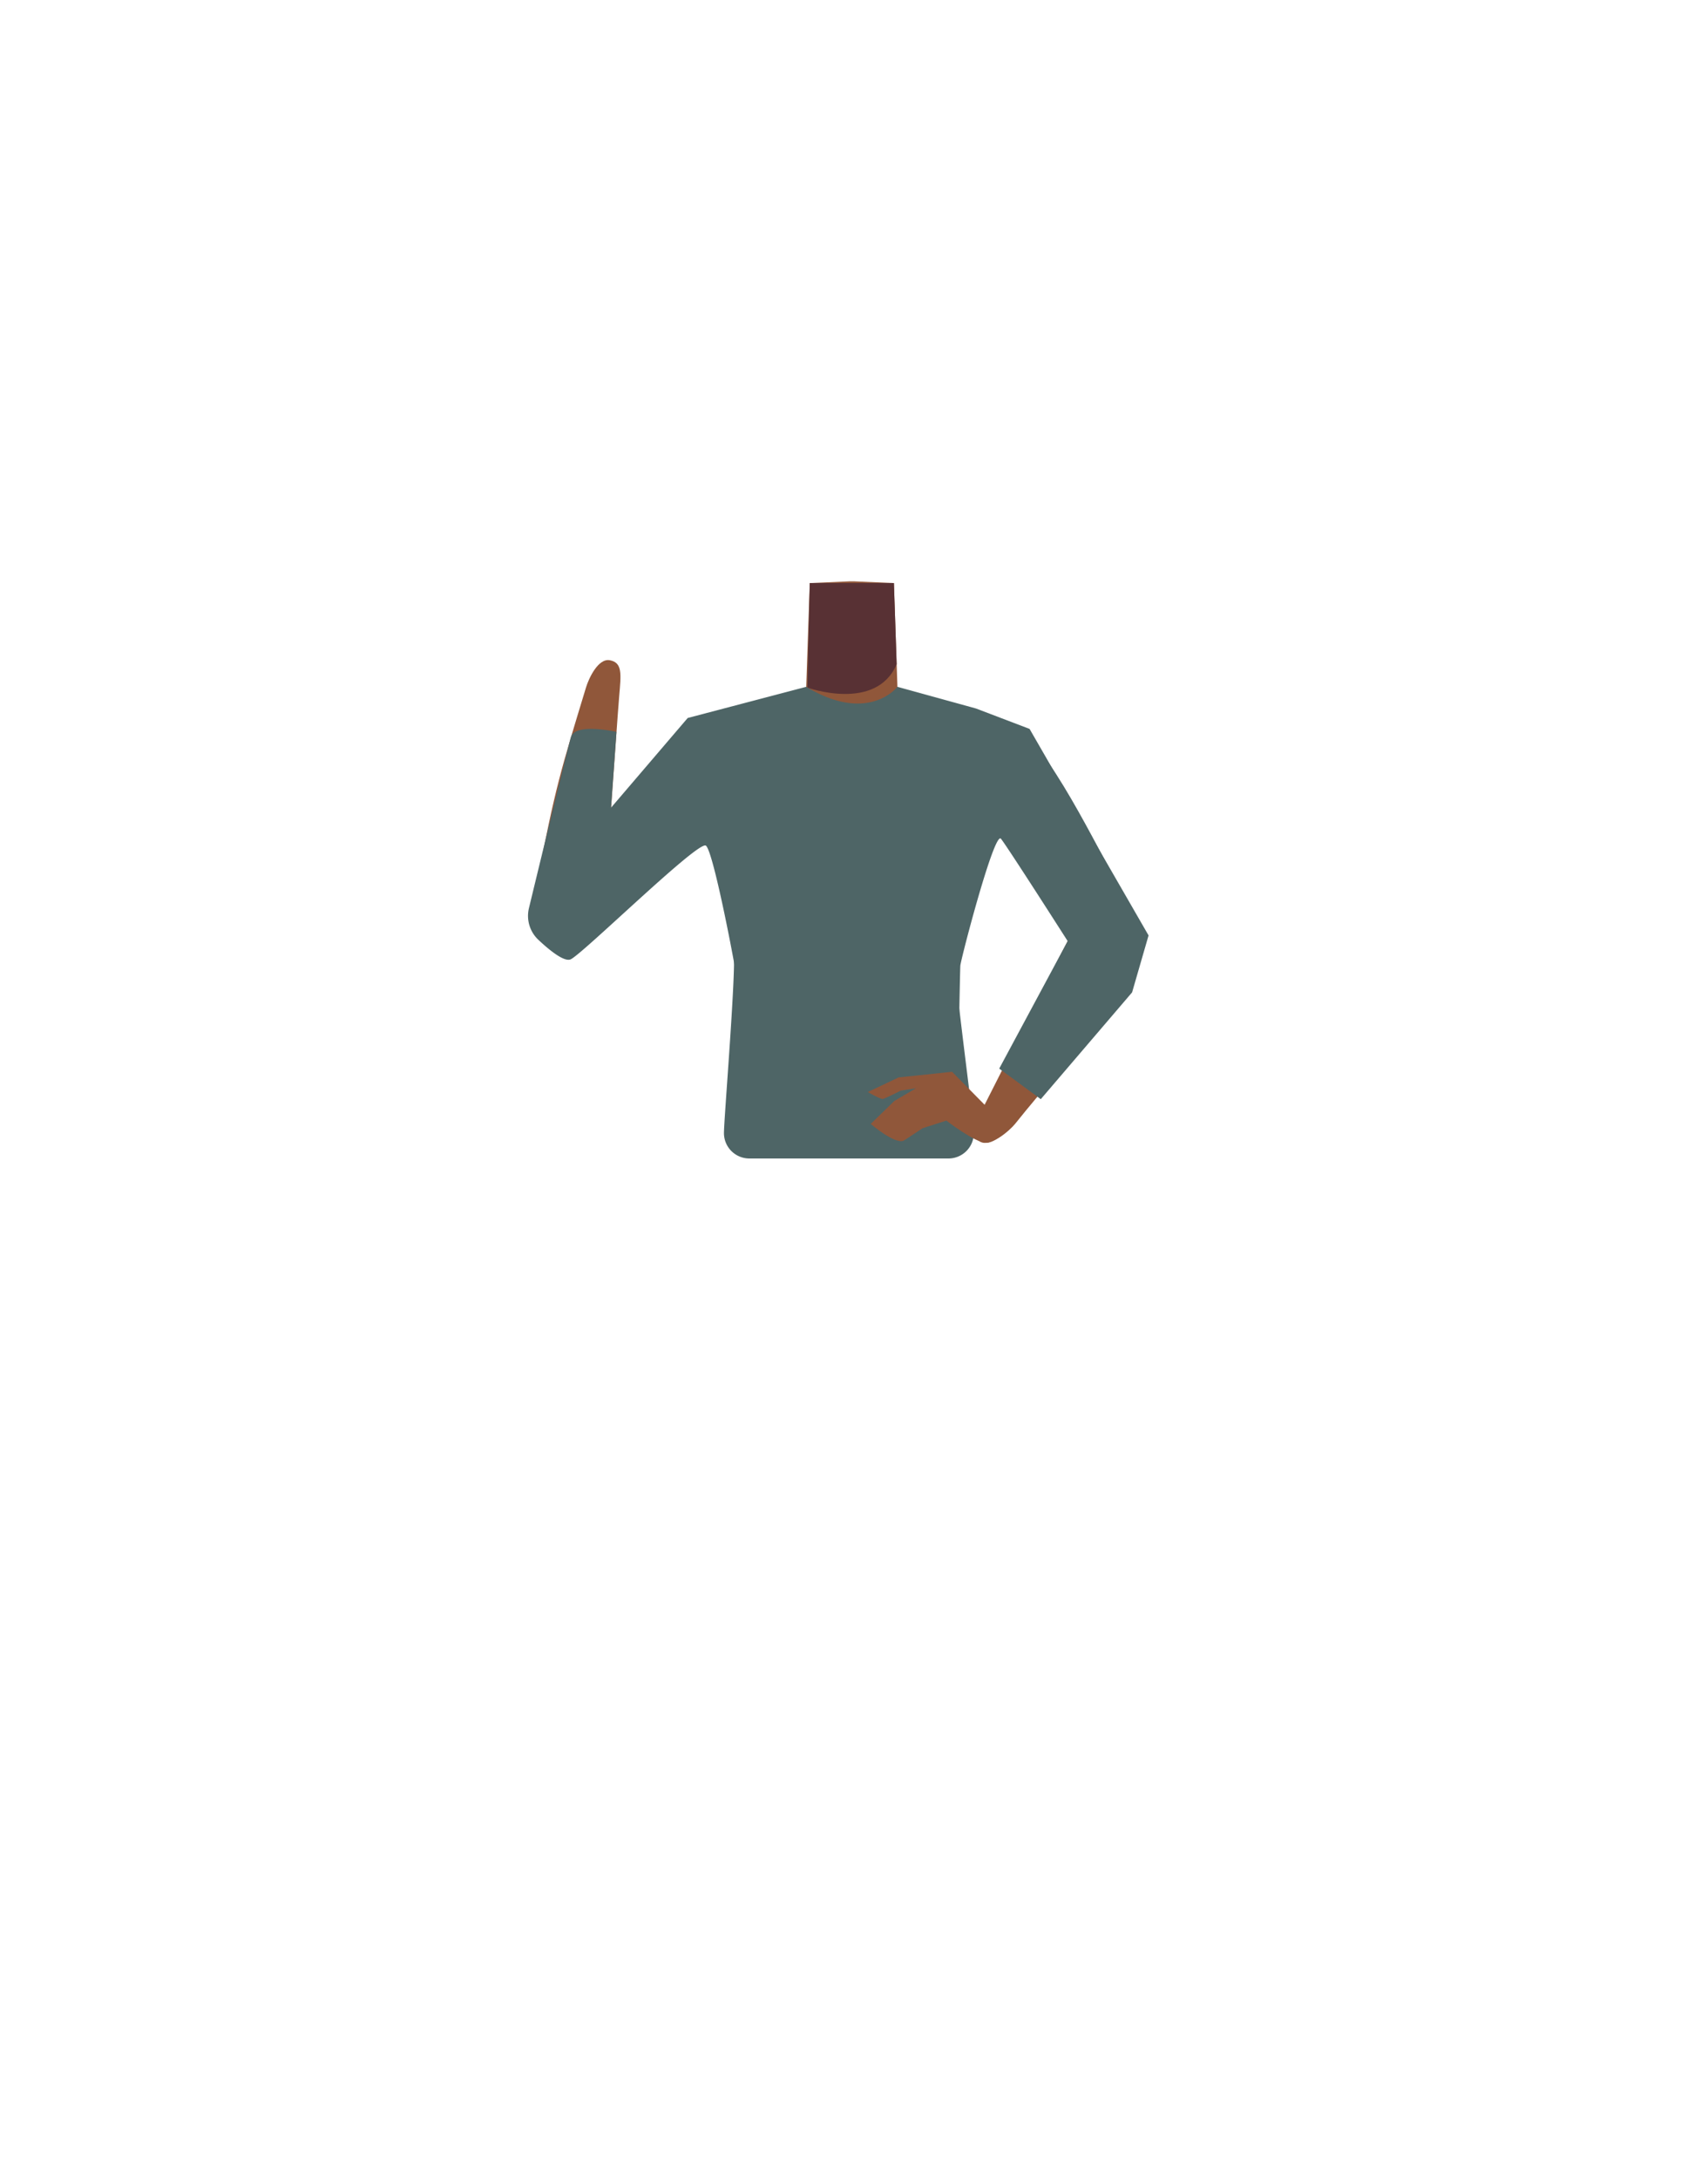 <svg xmlns="http://www.w3.org/2000/svg" viewBox="0 0 788 1005"><defs><style>.cls-1{fill:#90573a;}.cls-2{fill:#583134;}.cls-3{fill:#d68f72;}.cls-4{fill:#4e6566;}</style></defs><g id="Calque_9" data-name="Calque 9"><path class="cls-1" d="M393,419.09c-5.48-3.57-8-.62-13.73,2.52-9.75,5.35-15.83,23.72-26.67,26.21-3.85.89-12.68-15.06-13.71-21.31-1.53-9.33,2.52-27.52-8.39-36.86-9.24-7.9-21.45-3.68-25.46-16.29-7-22,13.45-38.49,23.4-42.35,15.17-5.88,37.14-5.09,43.52-14.23l.94-27.7.69-20.19,18.32-.8h2.18l18.32.8.69,20.19.94,27.7c6.38,9.14,28.35,8.35,43.52,14.23,9.95,3.86,30.39,20.37,23.4,42.35-4,12.61-16.22,8.39-25.46,16.29-10.91,9.34-6.86,27.53-8.39,36.86-1,6.25-9.86,22.2-13.71,21.31-10.84-2.49-16.92-20.86-26.67-26.21-5.74-3.14-8.25-6.09-13.73-2.52"/><path class="cls-2" d="M372.51,317.1s31.77,11.39,41.17-10.81l-1.27-37.4H373.59Z"/><path class="cls-3" d="M354.82,354c-17.5,22.72-64.1,60.87-76.1,71.36-5.66,4.94-20.62,14.3-28.08,5.42h0c-9.1-11.92.35-24.05,5.35-29.34,10.18-10.74,32.79-30.28,41.1-42.56,6.19-9.15,10.4-19.44,27-26.34,0,0,16.55-8,26.43.62,6.34,5.51,7.31,12.3,4.34,20.84Z"/><path class="cls-1" d="M259.44,426.72c14.87,2.34,17-9.08,18.73-15.12,1.9-6.52,6-72.65,7.5-90.57.87-10.12,1.6-15.48-4.35-16.56-5.41-1-9.74,8.54-10.93,12.46-11.43,37.66-14.42,46.38-22.91,92C244,427.6,255.63,426.12,259.44,426.72Z"/><path class="cls-4" d="M436.69,349.73c1.65,19.75,14.8,24.07,21.92,30.49,11.29,10.2,24.34,37.38,33.24,49.3,4.19,5.61,16.22,17.23,25.68,11.22h0c11.83-8.27,3.61-23.7.13-29.46-7.08-11.72-31.61-63.28-45.82-73.12,0,0-13.92-10.77-25.64-5.58-7.53,3.33-10.19,9-9.51,17.15Z"/><path class="cls-1" d="M517.43,417.7c-9.66-5.69-16.72,2.7-21.81,10.75-3.62,5.74-33.09,64.95-41.32,80.94-4.64,9-7.35,13.72-2.26,17,4.63,3,13.8-5,16.36-8.2,26.94-33.71,45-48.33,54.61-75.6C529.35,424.67,520.75,419.65,517.43,417.7Z"/><path class="cls-4" d="M284.42,337.52s-19-4.36-21,2.38c-1.58,5.4-14.39,58.23-19.39,78.9a15.15,15.15,0,0,0,4.38,14.63c5.07,4.76,11.8,10.22,14.81,9,5.16-2.09,58.89-54.9,62.43-52.47s14,58.11,14.29,61.51,2.59,34.11,2.59,34.11h99.69s.67-37.42.84-40.23S458.76,383,461.8,386.79,492.58,434,492.58,434L461,492.79l19.17,14.1,42.13-49.25,7.6-26.26L475,336.14l-24.71-9.41-36.26-10s-13.31,17.36-42.08,0h0l-54.68,14.38-35.37,41.37,2.51-35"/></g><g id="Calque_10" data-name="Calque 10"><path class="cls-4" d="M334,522.53h0c0-6.46,5.43-71.72,4.57-83.25H440.28c-.22,11.53,9,76.79,9,83.25h0a11.7,11.7,0,0,1-11.7,11.71H345.68A11.71,11.71,0,0,1,334,522.53Z"/><path class="cls-1" d="M400.39,503.59l14.18-6.73,24.69-2.6,15.9,16.13,8.34-3s4.74,10.76,2.45,12.81c-3.5,3.14-7.8,6.91-11.05,6.82-5.24-.15-18.29-10.25-18.29-10.25l-11,3.53s-8.27,5.54-8.75,5.74c-4.21,1.68-15.13-7.74-15.13-7.74l10.86-10.57,10-5.87-7,1.09s-7.63,3.89-8.36,3.85C405.68,506.74,400.39,503.59,400.39,503.59Z"/></g></svg>